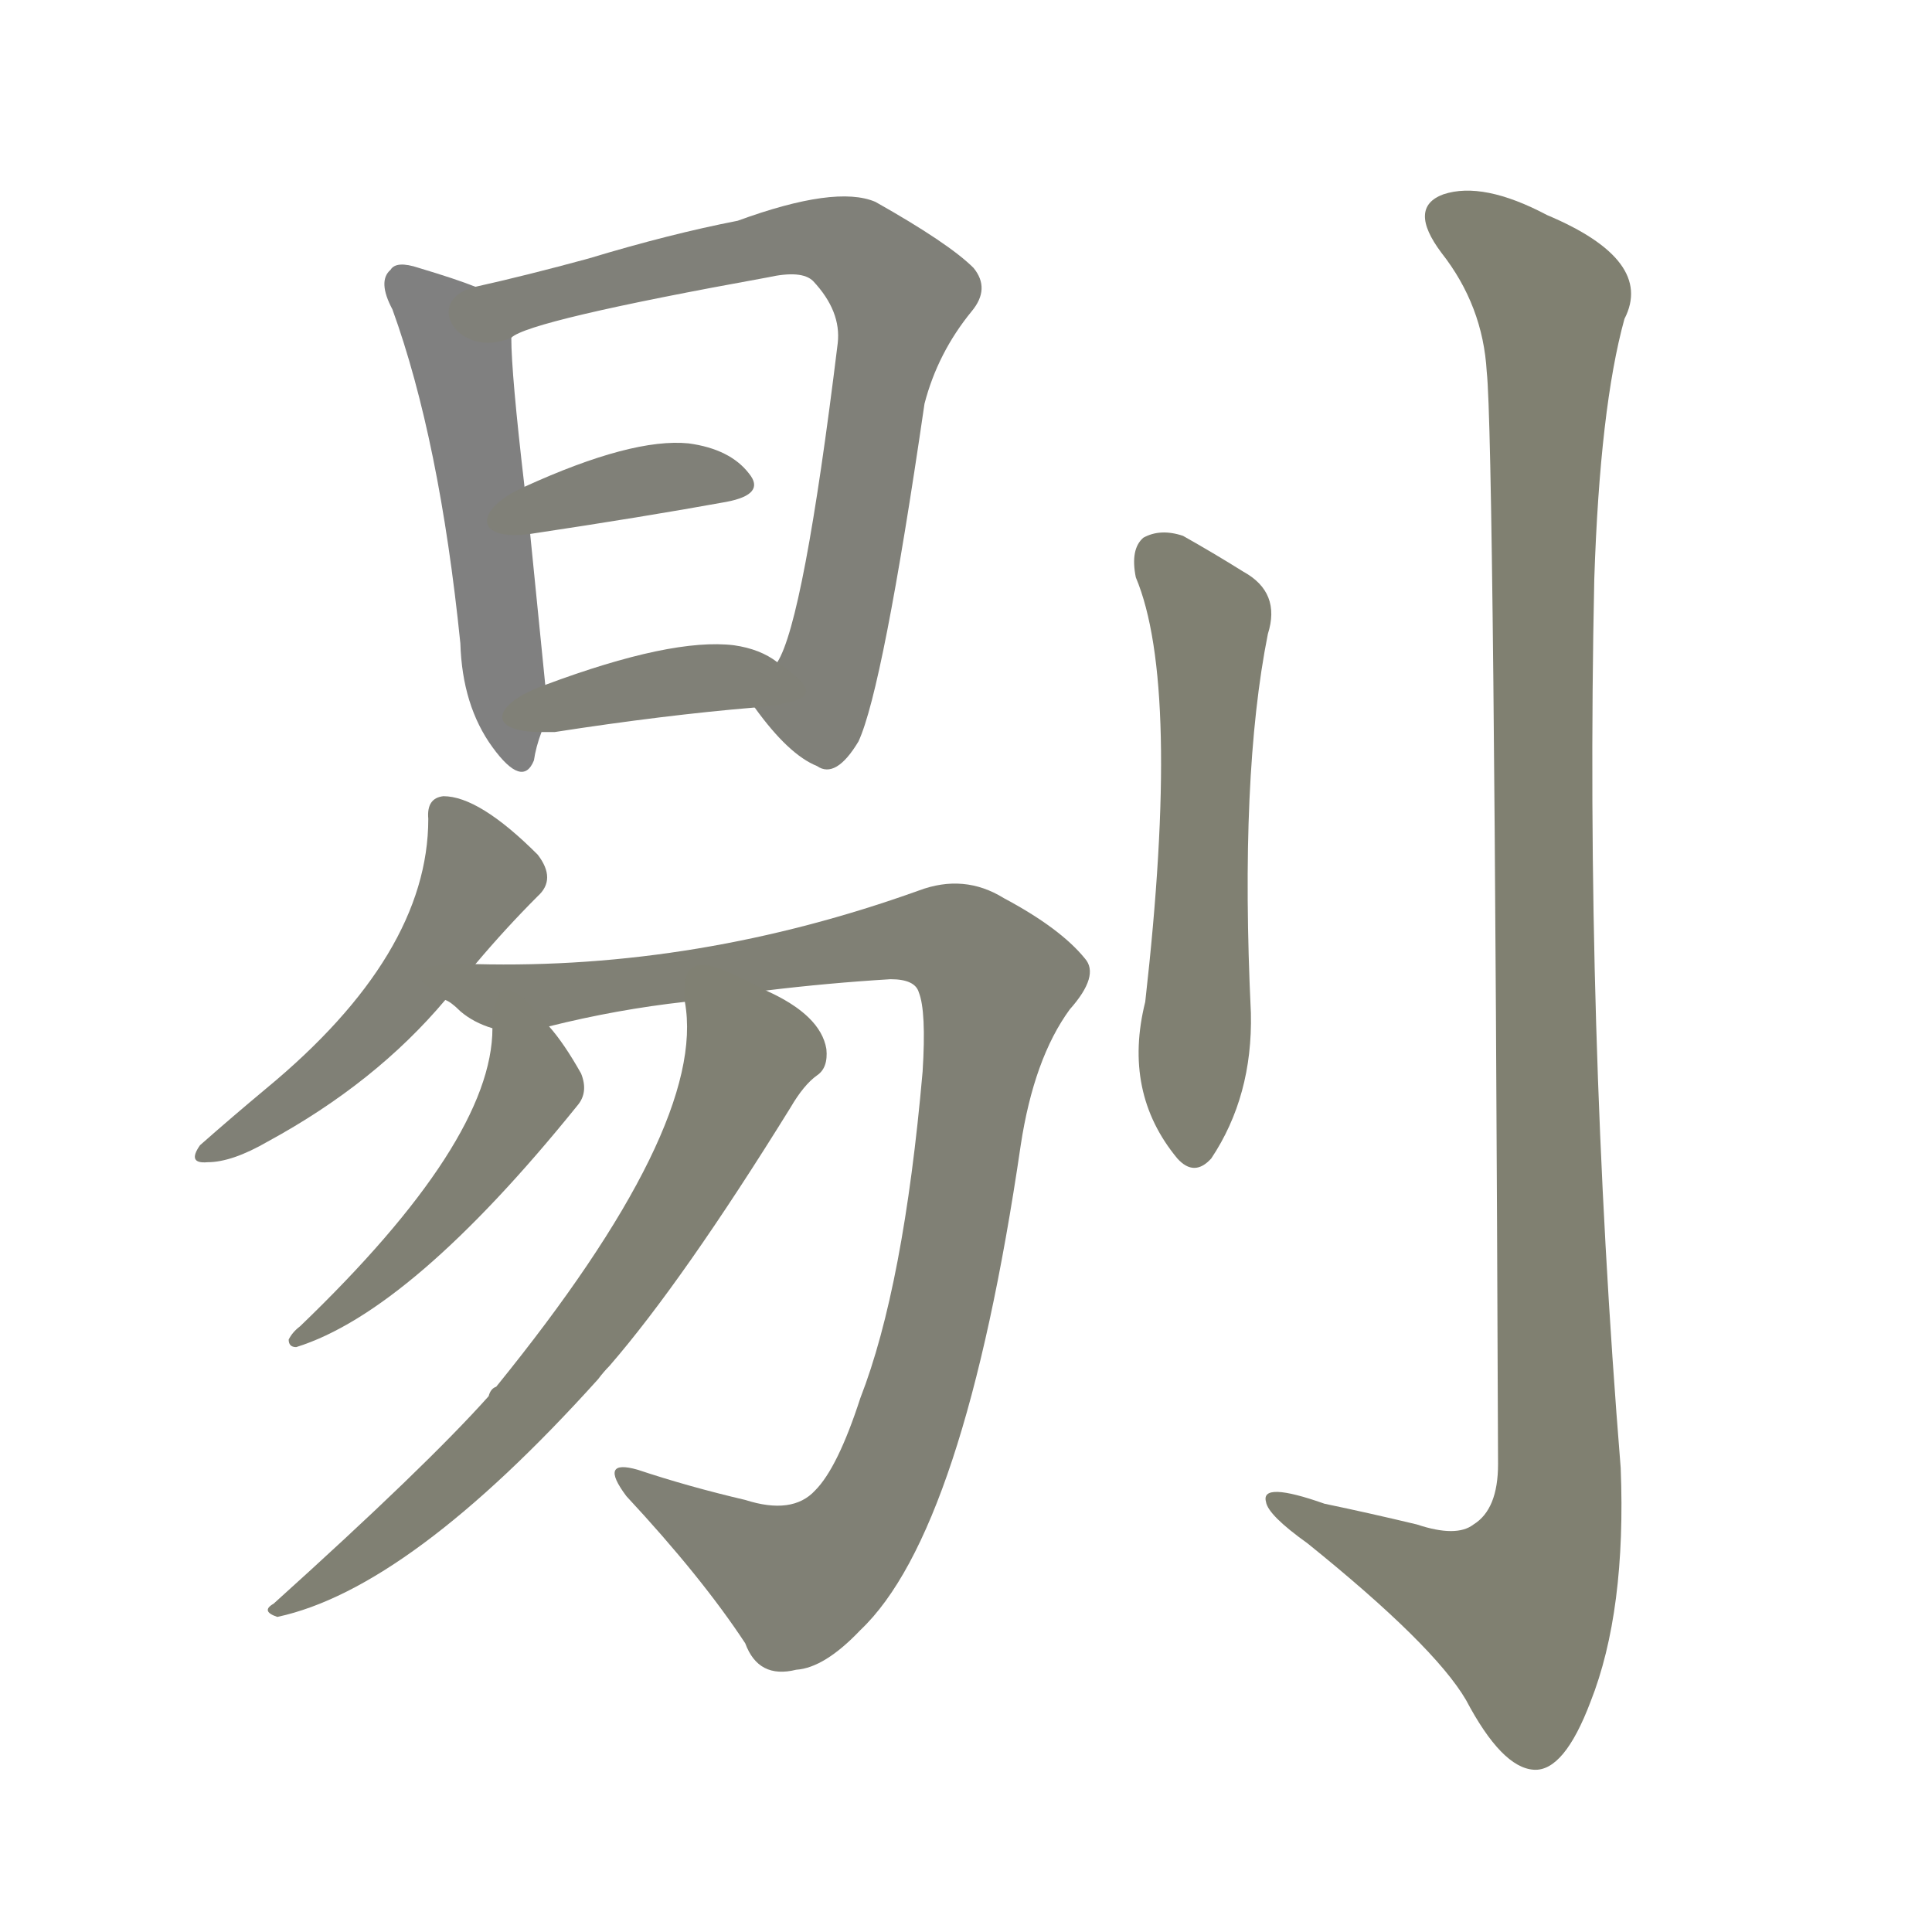 <svg version="1.1" viewBox="0 0 1024 1024" xmlns="http://www.w3.org/2000/svg">
  
  <g transform="scale(1, -1) translate(0, -900)">
    <style type="text/css">
        .stroke1 {fill: #808080;}
        .stroke2 {fill: #808079;}
        .stroke3 {fill: #808078;}
        .stroke4 {fill: #808077;}
        .stroke5 {fill: #808076;}
        .stroke6 {fill: #808075;}
        .stroke7 {fill: #808074;}
        .stroke8 {fill: #808073;}
        .stroke9 {fill: #808072;}
        .stroke10 {fill: #808071;}
        .stroke11 {fill: #808070;}
        .stroke12 {fill: #808069;}
        .stroke13 {fill: #808068;}
        .stroke14 {fill: #808067;}
        .stroke15 {fill: #808066;}
        .stroke16 {fill: #808065;}
        .stroke17 {fill: #808064;}
        .stroke18 {fill: #808063;}
        .stroke19 {fill: #808062;}
        .stroke20 {fill: #808061;}
        text {
            font-family: Helvetica;
            font-size: 50px;
            fill: #808060;
            paint-order: stroke;
            stroke: #000000;
            stroke-width: 4px;
            stroke-linecap: butt;
            stroke-linejoin: miter;
            font-weight: 800;
        }
    </style>

    <path d="M 252 748 Q 242 752 222 758 Q 210 762 207 757 Q 200 751 208 736 Q 233 667 244 559 Q 245 526 261 504 Q 277 482 283 497 Q 284 504 287 512 L 289 537 Q 283 597 281 617 L 278 642 Q 271 702 271 721 C 270 741 270 741 252 748 Z" class="stroke1"/>
    <path d="M 400 525 Q 418 500 433 494 Q 443 487 455 507 Q 468 535 490 686 Q 497 713 515 735 Q 525 747 516 758 Q 503 771 464 793 Q 443 802 391 783 Q 355 776 312 763 Q 279 754 252 748 C 223 741 243 709 271 721 Q 280 730 407 753 Q 425 757 431 751 Q 446 735 444 718 Q 426 571 412 549 C 401 523 399 527 400 525 Z" class="stroke2"/>
    <path d="M 281 617 Q 341 626 385 634 Q 406 638 397 649 Q 387 662 365 665 Q 335 668 278 642 C 251 630 251 613 281 617 Z" class="stroke3"/>
    <path d="M 287 512 Q 290 512 294 512 Q 352 521 400 525 C 430 528 437 532 412 549 Q 403 556 389 558 Q 356 562 289 537 C 261 527 257 512 287 512 Z" class="stroke4"/>
    <path d="M 252 389 Q 268 408 285 425 Q 295 434 285 447 Q 254 478 235 478 Q 226 477 227 466 Q 227 394 141 323 Q 123 308 106 293 Q 99 283 110 284 Q 123 284 142 295 Q 199 326 236 370 L 252 389 Z" class="stroke5"/>
    <path d="M 406 375 Q 439 379 472 381 Q 485 381 487 374 Q 491 364 489 332 Q 479 218 456 159 Q 444 122 432 110 Q 420 97 395 105 Q 365 112 338 121 Q 317 127 332 107 Q 372 64 395 29 Q 402 10 422 15 Q 437 16 456 36 Q 511 88 541 293 Q 548 339 567 365 Q 583 383 575 392 Q 562 408 532 424 Q 511 437 487 428 Q 370 386 252 389 C 222 389 211 387 236 370 Q 239 369 244 364 Q 251 358 261 355 L 291 356 Q 327 365 363 369 L 406 375 Z" class="stroke6"/>
    <path d="M 261 355 Q 261 295 159 197 Q 155 194 153 190 Q 153 186 157 186 Q 218 205 306 314 Q 312 321 308 331 Q 299 347 291 356 C 272 379 262 385 261 355 Z" class="stroke7"/>
    <path d="M 363 369 Q 375 303 263 165 Q 260 164 259 160 Q 226 123 145 50 Q 138 46 147 43 Q 217 58 317 169 Q 320 173 323 176 Q 362 221 419 313 Q 426 325 433 330 Q 439 334 438 344 Q 435 362 406 375 C 379 389 360 399 363 369 Z" class="stroke8"/>
    <path d="M 602 594 Q 626 537 607 369 Q 595 321 624 286 Q 633 276 642 286 Q 664 319 663 363 Q 657 489 672 564 Q 679 586 659 597 Q 643 607 627 616 Q 615 620 606 615 Q 599 609 602 594 Z" class="stroke9"/>
    <path d="M 788 703 Q 792 667 794 124 Q 794 100 781 92 Q 772 85 751 92 Q 726 98 702 103 Q 668 115 671 104 Q 672 97 693 82 Q 760 28 777 -1 Q 796 -37 813 -38 Q 829 -39 843 -2 Q 862 46 859 122 Q 840 357 845 593 Q 848 684 861 731 Q 877 762 820 786 Q 786 804 765 797 Q 746 790 764 766 Q 786 738 788 703 Z" class="stroke10"/>
    
    
    
    
    
    
    
    
    
    </g>
</svg>